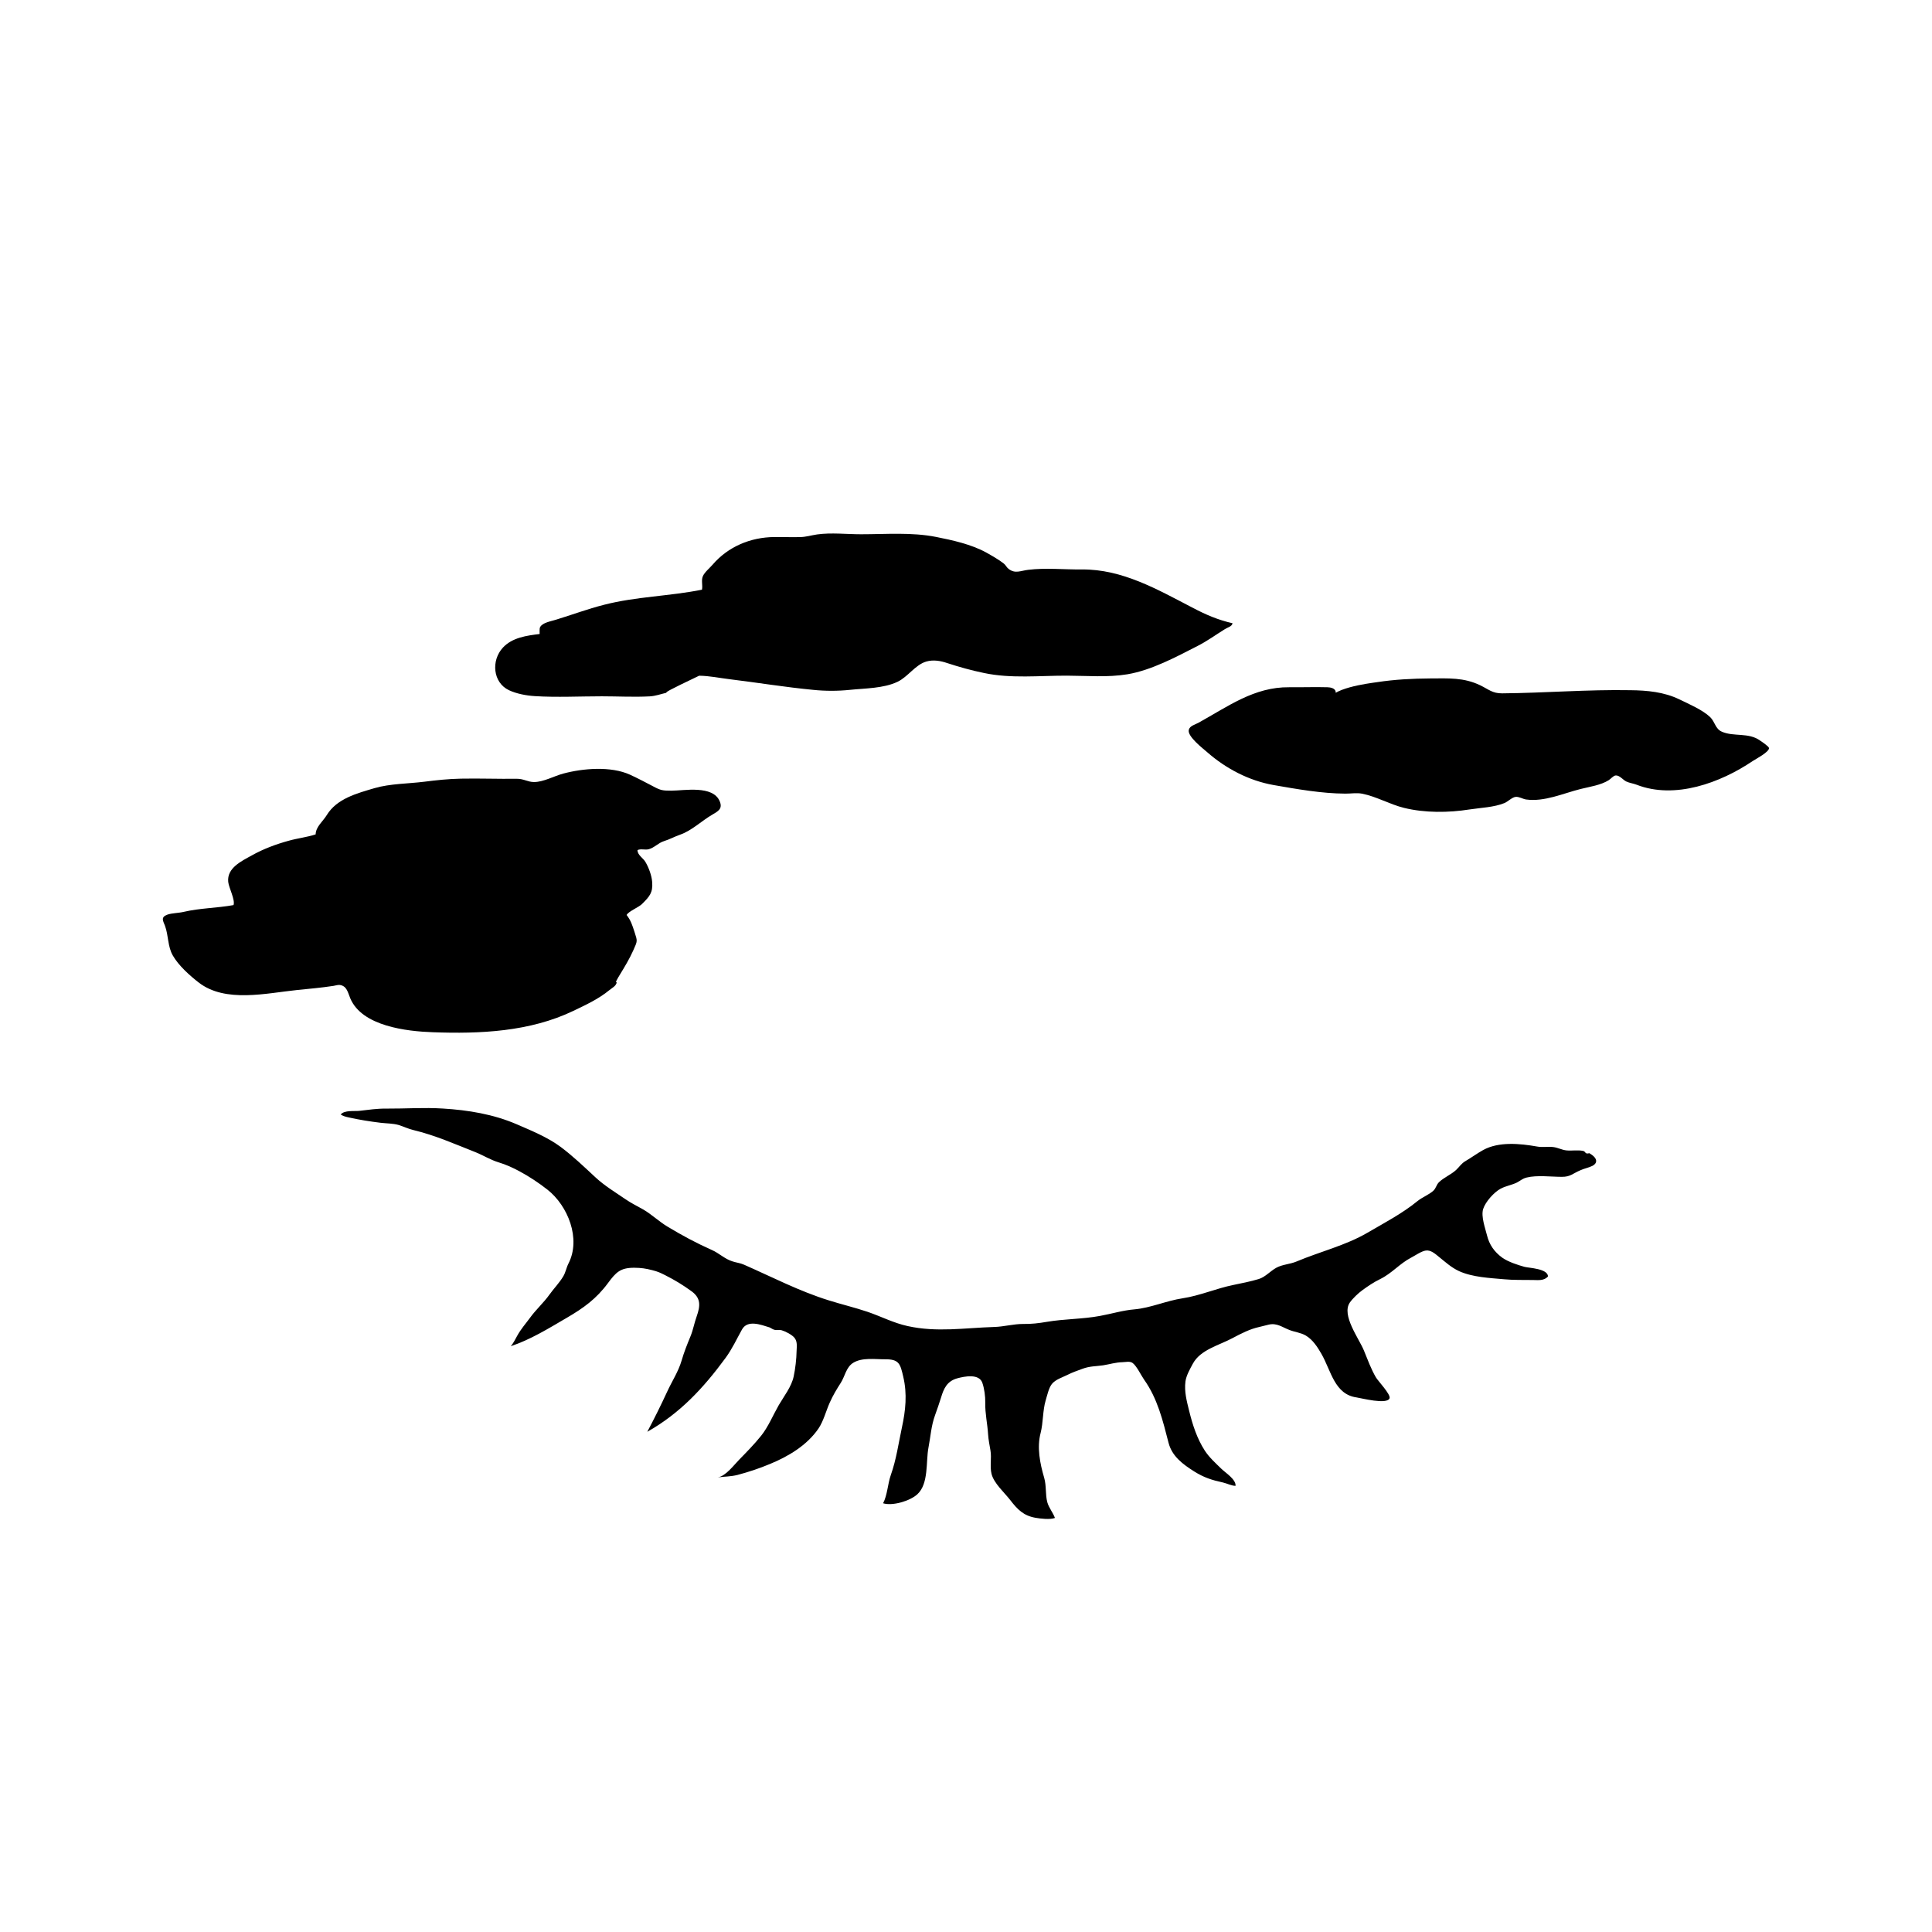 <!-- Generated by IcoMoon.io -->
<svg version="1.1" xmlns="http://www.w3.org/2000/svg" width="32" height="32" viewBox="0 0 32 32">
<title>whispers_of_hypnos</title>
<path d="M26.324 19.1c-0.075 0.023-0.058-0.029-0.102-0.037-0.094-0.020-0.184 0.001-0.28-0.009-0.076-0.009-0.139-0.046-0.214-0.055-0.091-0.012-0.176 0.009-0.27-0.009-0.283-0.050-0.634-0.084-0.892 0.058-0.099 0.055-0.194 0.125-0.293 0.183-0.069 0.040-0.098 0.093-0.155 0.147-0.084 0.078-0.206 0.126-0.286 0.205-0.042 0.043-0.047 0.098-0.091 0.139-0.069 0.064-0.184 0.108-0.262 0.171-0.253 0.207-0.546 0.359-0.828 0.524-0.36 0.211-0.791 0.315-1.175 0.477-0.115 0.048-0.232 0.047-0.338 0.105-0.1 0.056-0.184 0.155-0.29 0.186-0.135 0.041-0.281 0.069-0.42 0.098-0.286 0.058-0.552 0.177-0.841 0.221-0.271 0.041-0.528 0.159-0.796 0.183-0.189 0.015-0.385 0.075-0.573 0.109-0.291 0.054-0.586 0.048-0.88 0.098-0.133 0.023-0.255 0.037-0.389 0.035-0.165-0.001-0.32 0.046-0.485 0.050-0.486 0.015-0.947 0.092-1.43-0.015-0.231-0.050-0.437-0.158-0.661-0.235-0.213-0.072-0.429-0.123-0.643-0.19-0.485-0.15-0.941-0.387-1.405-0.591-0.068-0.030-0.123-0.033-0.191-0.055-0.129-0.039-0.222-0.136-0.343-0.189-0.262-0.117-0.491-0.24-0.738-0.389-0.138-0.083-0.26-0.201-0.397-0.281-0.1-0.057-0.199-0.104-0.296-0.171-0.166-0.114-0.345-0.221-0.499-0.364-0.186-0.173-0.373-0.352-0.574-0.502-0.215-0.16-0.485-0.27-0.73-0.376-0.384-0.166-0.806-0.235-1.22-0.26-0.311-0.020-0.627 0.003-0.938 0.001-0.155-0.002-0.295 0.020-0.447 0.037-0.079 0.009-0.249-0.015-0.309 0.061 0.041 0.026 0.081 0.037 0.128 0.047 0.171 0.039 0.362 0.069 0.535 0.090 0.103 0.012 0.2 0.009 0.299 0.037 0.082 0.026 0.157 0.063 0.241 0.083 0.362 0.087 0.685 0.231 1.030 0.367 0.134 0.054 0.244 0.126 0.385 0.169 0.117 0.035 0.236 0.089 0.343 0.147 0.161 0.086 0.32 0.192 0.463 0.304 0.339 0.266 0.56 0.814 0.348 1.225-0.035 0.069-0.046 0.147-0.088 0.215-0.062 0.104-0.155 0.199-0.225 0.297-0.098 0.138-0.221 0.245-0.322 0.384-0.077 0.105-0.151 0.186-0.213 0.299-0.030 0.054-0.067 0.13-0.107 0.173 0.323-0.106 0.633-0.298 0.926-0.469 0.278-0.162 0.491-0.315 0.683-0.575 0.134-0.181 0.206-0.256 0.438-0.255 0.114 0.001 0.187 0.012 0.293 0.039 0.101 0.026 0.126 0.039 0.219 0.085 0.162 0.082 0.29 0.16 0.436 0.266 0.157 0.115 0.145 0.242 0.084 0.416-0.040 0.11-0.058 0.222-0.102 0.329-0.055 0.133-0.108 0.265-0.148 0.404-0.054 0.184-0.161 0.343-0.241 0.519-0.102 0.221-0.213 0.444-0.327 0.659 0.542-0.306 0.93-0.724 1.297-1.224 0.11-0.151 0.183-0.311 0.271-0.469 0.092-0.167 0.311-0.081 0.454-0.037 0.024 0.009 0.051 0.032 0.082 0.040 0.040 0.012 0.081-0.003 0.124 0.009 0.062 0.018 0.168 0.073 0.21 0.124 0.050 0.063 0.038 0.138 0.035 0.219-0.002 0.131-0.021 0.294-0.048 0.42-0.035 0.17-0.161 0.328-0.248 0.478-0.094 0.164-0.174 0.359-0.29 0.504-0.114 0.142-0.236 0.266-0.362 0.395-0.089 0.090-0.227 0.278-0.359 0.296 0.116-0.015 0.212-0.012 0.327-0.040 0.194-0.052 0.36-0.107 0.544-0.184 0.301-0.124 0.608-0.307 0.798-0.584 0.084-0.124 0.125-0.292 0.187-0.43 0.054-0.122 0.118-0.227 0.183-0.328 0.068-0.105 0.088-0.259 0.205-0.331 0.147-0.092 0.36-0.058 0.527-0.059 0.235-0.002 0.253 0.075 0.303 0.29 0.067 0.285 0.039 0.556-0.023 0.842-0.057 0.266-0.092 0.528-0.184 0.787-0.051 0.146-0.056 0.33-0.127 0.466 0.155 0.048 0.446-0.037 0.568-0.15 0.19-0.175 0.139-0.542 0.183-0.77 0.036-0.186 0.044-0.36 0.11-0.541 0.035-0.097 0.069-0.194 0.099-0.291 0.044-0.148 0.099-0.27 0.266-0.317 0.123-0.034 0.362-0.081 0.417 0.072 0.034 0.097 0.051 0.227 0.049 0.331-0.004 0.181 0.036 0.346 0.047 0.525 0.006 0.093 0.024 0.175 0.039 0.266 0.022 0.126-0.013 0.263 0.018 0.388 0.038 0.156 0.215 0.311 0.309 0.433 0.12 0.156 0.22 0.259 0.417 0.294 0.084 0.015 0.244 0.034 0.324 0.003-0.033-0.090-0.1-0.167-0.126-0.259-0.035-0.13-0.013-0.27-0.052-0.406-0.071-0.241-0.122-0.505-0.059-0.743 0.044-0.173 0.034-0.372 0.083-0.537 0.024-0.078 0.050-0.205 0.102-0.272 0.060-0.077 0.179-0.112 0.264-0.155 0.080-0.041 0.158-0.066 0.24-0.097 0.125-0.047 0.22-0.041 0.346-0.059 0.112-0.018 0.205-0.049 0.322-0.052 0.054-0.001 0.116-0.020 0.165 0.012 0.067 0.047 0.142 0.206 0.191 0.276 0.224 0.314 0.312 0.683 0.406 1.048 0.058 0.224 0.237 0.355 0.425 0.474 0.161 0.101 0.293 0.143 0.477 0.183 0.066 0.015 0.143 0.056 0.208 0.055 0.006-0.109-0.165-0.214-0.236-0.283-0.098-0.096-0.199-0.186-0.273-0.299-0.131-0.203-0.203-0.429-0.26-0.66-0.040-0.162-0.083-0.32-0.061-0.488 0.013-0.097 0.076-0.207 0.122-0.292 0.124-0.233 0.435-0.305 0.658-0.425 0.145-0.077 0.289-0.151 0.442-0.184 0.052-0.012 0.105-0.026 0.157-0.039 0.135-0.031 0.22 0.041 0.344 0.089 0.089 0.035 0.187 0.043 0.27 0.092 0.116 0.068 0.195 0.192 0.26 0.305 0.161 0.283 0.216 0.669 0.582 0.72 0.068 0.009 0.51 0.126 0.546 0.012 0.020-0.063-0.194-0.288-0.227-0.345-0.082-0.141-0.137-0.295-0.199-0.446-0.080-0.196-0.375-0.584-0.233-0.792 0.047-0.068 0.14-0.156 0.209-0.206 0.092-0.067 0.188-0.132 0.291-0.182 0.197-0.096 0.327-0.259 0.515-0.356 0.064-0.033 0.172-0.109 0.244-0.118 0.083-0.012 0.155 0.054 0.219 0.106 0.109 0.088 0.203 0.175 0.332 0.235 0.225 0.102 0.508 0.113 0.75 0.135 0.158 0.015 0.315 0.009 0.474 0.012 0.091 0.001 0.182 0.015 0.249-0.059-0.005-0.132-0.315-0.139-0.389-0.159-0.112-0.031-0.27-0.082-0.369-0.152-0.132-0.096-0.215-0.216-0.253-0.371-0.030-0.121-0.1-0.31-0.064-0.433 0.038-0.122 0.182-0.281 0.291-0.339 0.087-0.046 0.188-0.061 0.27-0.102 0.056-0.029 0.090-0.065 0.159-0.082 0.17-0.043 0.412-0.012 0.583-0.012 0.146 0.001 0.181-0.056 0.311-0.11 0.064-0.029 0.131-0.040 0.195-0.071 0.065-0.031 0.12-0.112-0.049-0.21z"></path>
<path d="M10.216 16.269c-0.013 0.065-0.075 0.091-0.122 0.13-0.182 0.149-0.385 0.242-0.599 0.345-0.72 0.345-1.543 0.382-2.327 0.353-0.43-0.015-1.171-0.098-1.366-0.561-0.040-0.093-0.054-0.205-0.174-0.222-0.034-0.003-0.068 0.009-0.103 0.015-0.2 0.031-0.403 0.048-0.606 0.069-0.501 0.051-1.187 0.218-1.627-0.124-0.148-0.114-0.336-0.283-0.429-0.447-0.087-0.149-0.071-0.332-0.13-0.492-0.032-0.084-0.076-0.143 0.040-0.186 0.074-0.026 0.19-0.026 0.271-0.046 0.271-0.063 0.548-0.062 0.824-0.112 0.030-0.089-0.079-0.288-0.088-0.385-0.024-0.231 0.222-0.344 0.393-0.439 0.188-0.106 0.404-0.186 0.61-0.242 0.145-0.041 0.302-0.058 0.445-0.105 0.003-0.128 0.122-0.216 0.184-0.319 0.166-0.273 0.497-0.36 0.792-0.447 0.257-0.075 0.558-0.073 0.822-0.106 0.203-0.026 0.402-0.047 0.607-0.051 0.309-0.006 0.618 0.006 0.927 0.002 0.115-0.001 0.181 0.054 0.285 0.054 0.155 0.001 0.334-0.1 0.484-0.14 0.329-0.088 0.788-0.126 1.105 0.018 0.131 0.060 0.266 0.131 0.393 0.198 0.115 0.062 0.152 0.067 0.293 0.067 0.216-0.001 0.686-0.093 0.8 0.174 0.054 0.126-0.026 0.167-0.122 0.223-0.176 0.102-0.339 0.264-0.531 0.331-0.098 0.034-0.172 0.078-0.273 0.109-0.090 0.029-0.156 0.107-0.246 0.132-0.063 0.018-0.13-0.012-0.189 0.015-0.001 0.082 0.093 0.131 0.131 0.196 0.055 0.093 0.104 0.225 0.112 0.332 0.014 0.178-0.043 0.24-0.167 0.364-0.058 0.058-0.224 0.121-0.256 0.183 0.073 0.096 0.092 0.166 0.13 0.279 0.052 0.162 0.050 0.147-0.018 0.303-0.127 0.287-0.342 0.56-0.275 0.532z"></path>
<path d="M11.584 11.192c0.172 0.003 0.328 0.037 0.501 0.058 0.46 0.056 0.921 0.132 1.382 0.176 0.201 0.021 0.41 0.021 0.611 0 0.25-0.026 0.556-0.023 0.787-0.133 0.174-0.082 0.295-0.283 0.478-0.336 0.116-0.033 0.237-0.012 0.347 0.026 0.199 0.065 0.403 0.122 0.608 0.164 0.447 0.095 0.92 0.043 1.373 0.044 0.335 0.001 0.672 0.032 1.004-0.023 0.396-0.067 0.804-0.286 1.159-0.468 0.162-0.082 0.303-0.186 0.455-0.28 0.049-0.031 0.115-0.042 0.126-0.097-0.244-0.056-0.441-0.141-0.671-0.262-0.575-0.299-1.158-0.635-1.824-0.629-0.293 0.003-0.601-0.030-0.89 0.006-0.125 0.015-0.216 0.069-0.324-0.015-0.035-0.026-0.046-0.062-0.079-0.088-0.080-0.064-0.207-0.136-0.291-0.183-0.246-0.136-0.564-0.206-0.833-0.259-0.406-0.080-0.83-0.044-1.241-0.044-0.236 0-0.495-0.030-0.729 0.003-0.101 0.015-0.184 0.043-0.288 0.044-0.139 0.003-0.279-0.002-0.418-0.001-0.395 0.003-0.768 0.158-1.027 0.461-0.047 0.054-0.131 0.123-0.158 0.187-0.031 0.069 0 0.151-0.015 0.224-0.535 0.108-1.092 0.113-1.626 0.251-0.268 0.068-0.529 0.166-0.795 0.247-0.080 0.026-0.22 0.046-0.26 0.122-0.014 0.026-0.006 0.083-0.008 0.114-0.213 0.026-0.452 0.058-0.607 0.224-0.2 0.214-0.168 0.581 0.099 0.707 0.129 0.060 0.287 0.089 0.428 0.098 0.368 0.023 0.742 0.003 1.111 0.003 0.263 0 0.531 0.015 0.793 0.001 0.098-0.006 0.178-0.037 0.273-0.059 0.002-0.015 0.006-0.026 0.545-0.283z"></path>
<path d="M22.030 11.631c-0.010-0.002-0.020-0.006-0.030-0.009 0.019-0.224 0.661-0.302 0.807-0.323 0.293-0.045 0.589-0.060 0.885-0.062 0.298-0.001 0.553-0.018 0.826 0.114 0.142 0.069 0.201 0.134 0.363 0.133 0.708-0.006 1.414-0.065 2.125-0.052 0.277 0.003 0.556 0.029 0.808 0.151 0.156 0.076 0.385 0.174 0.511 0.294 0.081 0.078 0.085 0.195 0.194 0.242 0.196 0.087 0.443 0.009 0.632 0.146 0.022 0.015 0.147 0.097 0.149 0.125 0.006 0.064-0.217 0.181-0.268 0.214-0.536 0.362-1.291 0.641-1.926 0.393-0.054-0.021-0.121-0.029-0.172-0.054-0.052-0.026-0.11-0.104-0.173-0.099-0.038 0.002-0.085 0.060-0.115 0.078-0.131 0.083-0.317 0.109-0.465 0.146-0.289 0.072-0.599 0.216-0.904 0.174-0.058-0.009-0.116-0.049-0.174-0.043s-0.13 0.080-0.184 0.102c-0.173 0.071-0.396 0.078-0.578 0.106-0.349 0.055-0.741 0.059-1.086-0.026-0.233-0.057-0.461-0.19-0.694-0.235-0.090-0.018-0.187 0-0.279-0.001-0.389-0.002-0.803-0.075-1.186-0.142-0.41-0.072-0.792-0.273-1.103-0.546-0.066-0.058-0.33-0.26-0.303-0.368 0.016-0.068 0.105-0.087 0.163-0.119 0.488-0.27 0.922-0.593 1.498-0.587 0.212 0.002 0.425-0.006 0.635 0 0.115 0.003 0.221 0.064 0.043 0.246z"></path>
</svg>

